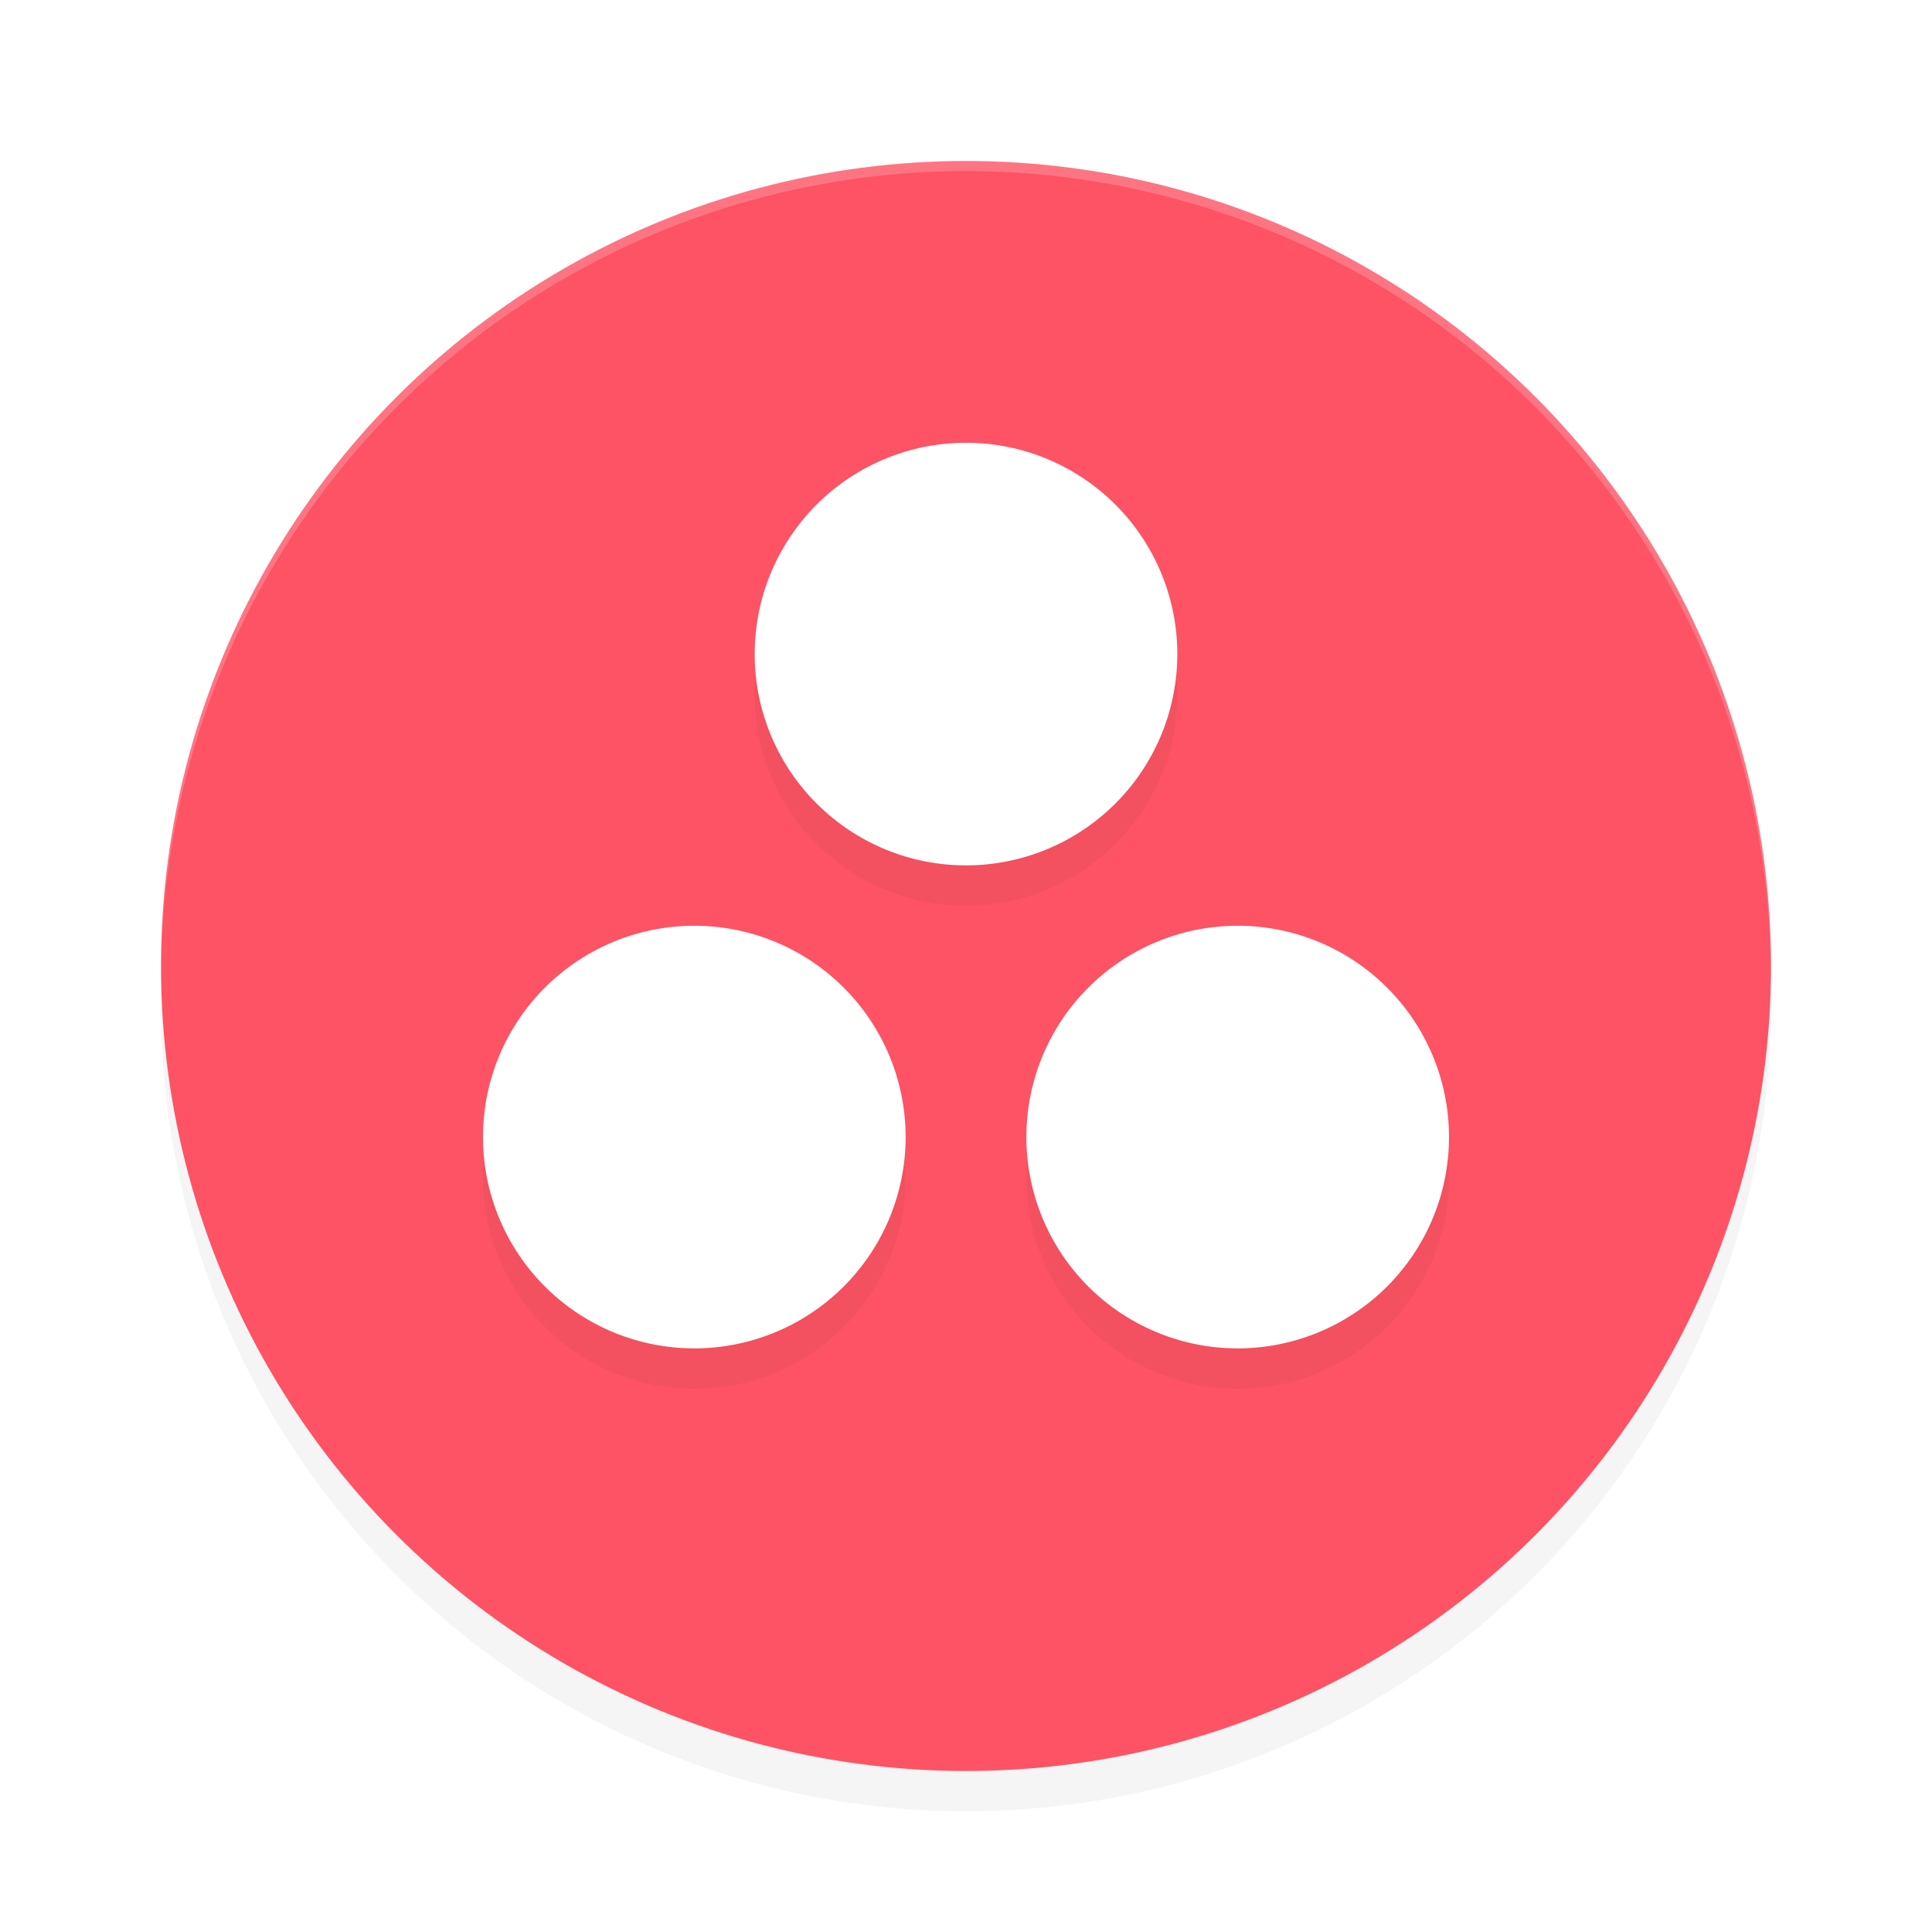 <?xml version='1.0' encoding='utf-8'?>
<svg xmlns="http://www.w3.org/2000/svg" width="192" height="192" version="1.1" id="svg12">
  <defs>
    <filter style="color-interpolation-filters:sRGB" id="filter845" x="0.05" y="0.05" width="1.10" height="1.10">
      <feGaussianBlur stdDeviation="3.20"/>
    </filter>
    <filter style="color-interpolation-filters:sRGB" id="filter1644" x="0.05" y="0.05" width="1.09" height="1.10">
      <feGaussianBlur stdDeviation="1.86"/>
    </filter>
  </defs>
  <circle style="filter:url(#filter845);opacity:0.20" cx="96" cy="100" r="80"/>
  <circle style="fill:#fd5364" cx="96" cy="96" r="80"/>
  <path style="opacity:0.20;fill:#ffffff" d="M 96,16.00 A 80.00,79.99 0 0 0 16,95.99 80.00,79.99 0 0 0 16.02,96.63 80.00,79.99 0 0 1 96,17 80.00,79.99 0 0 1 175.98,96.29 80.00,79.99 0 0 0 176,95.99 80.00,79.99 0 0 0 96,16.00 Z"/>
  <path style="filter:url(#filter1644);opacity:0.20;fill:#000000;stop-color:#000000" d="M 96,48 A 21,21 0 0 0 75,69 21,21 0 0 0 96,90 21,21 0 0 0 117,69 21,21 0 0 0 96,48 Z M 69,96 A 21,21 0 0 0 48,117 21,21 0 0 0 69,138 21,21 0 0 0 90,117 21,21 0 0 0 69,96 Z m 54,0 a 21,21 0 0 0 -21,21 21,21 0 0 0 21,21 21,21 0 0 0 21,-21 21,21 0 0 0 -21,-21 z"/>
  <path style="fill:#ffffff;stop-color:#000000" d="M 96,44 A 21,21 0 0 0 75,65 21,21 0 0 0 96,86 21,21 0 0 0 117,65 21,21 0 0 0 96,44 Z M 69,92 A 21,21 0 0 0 48,113 21,21 0 0 0 69,134 21,21 0 0 0 90,113 21,21 0 0 0 69,92 Z m 54,0 a 21,21 0 0 0 -21,21 21,21 0 0 0 21,21 21,21 0 0 0 21,-21 21,21 0 0 0 -21,-21 z"/>
</svg>
